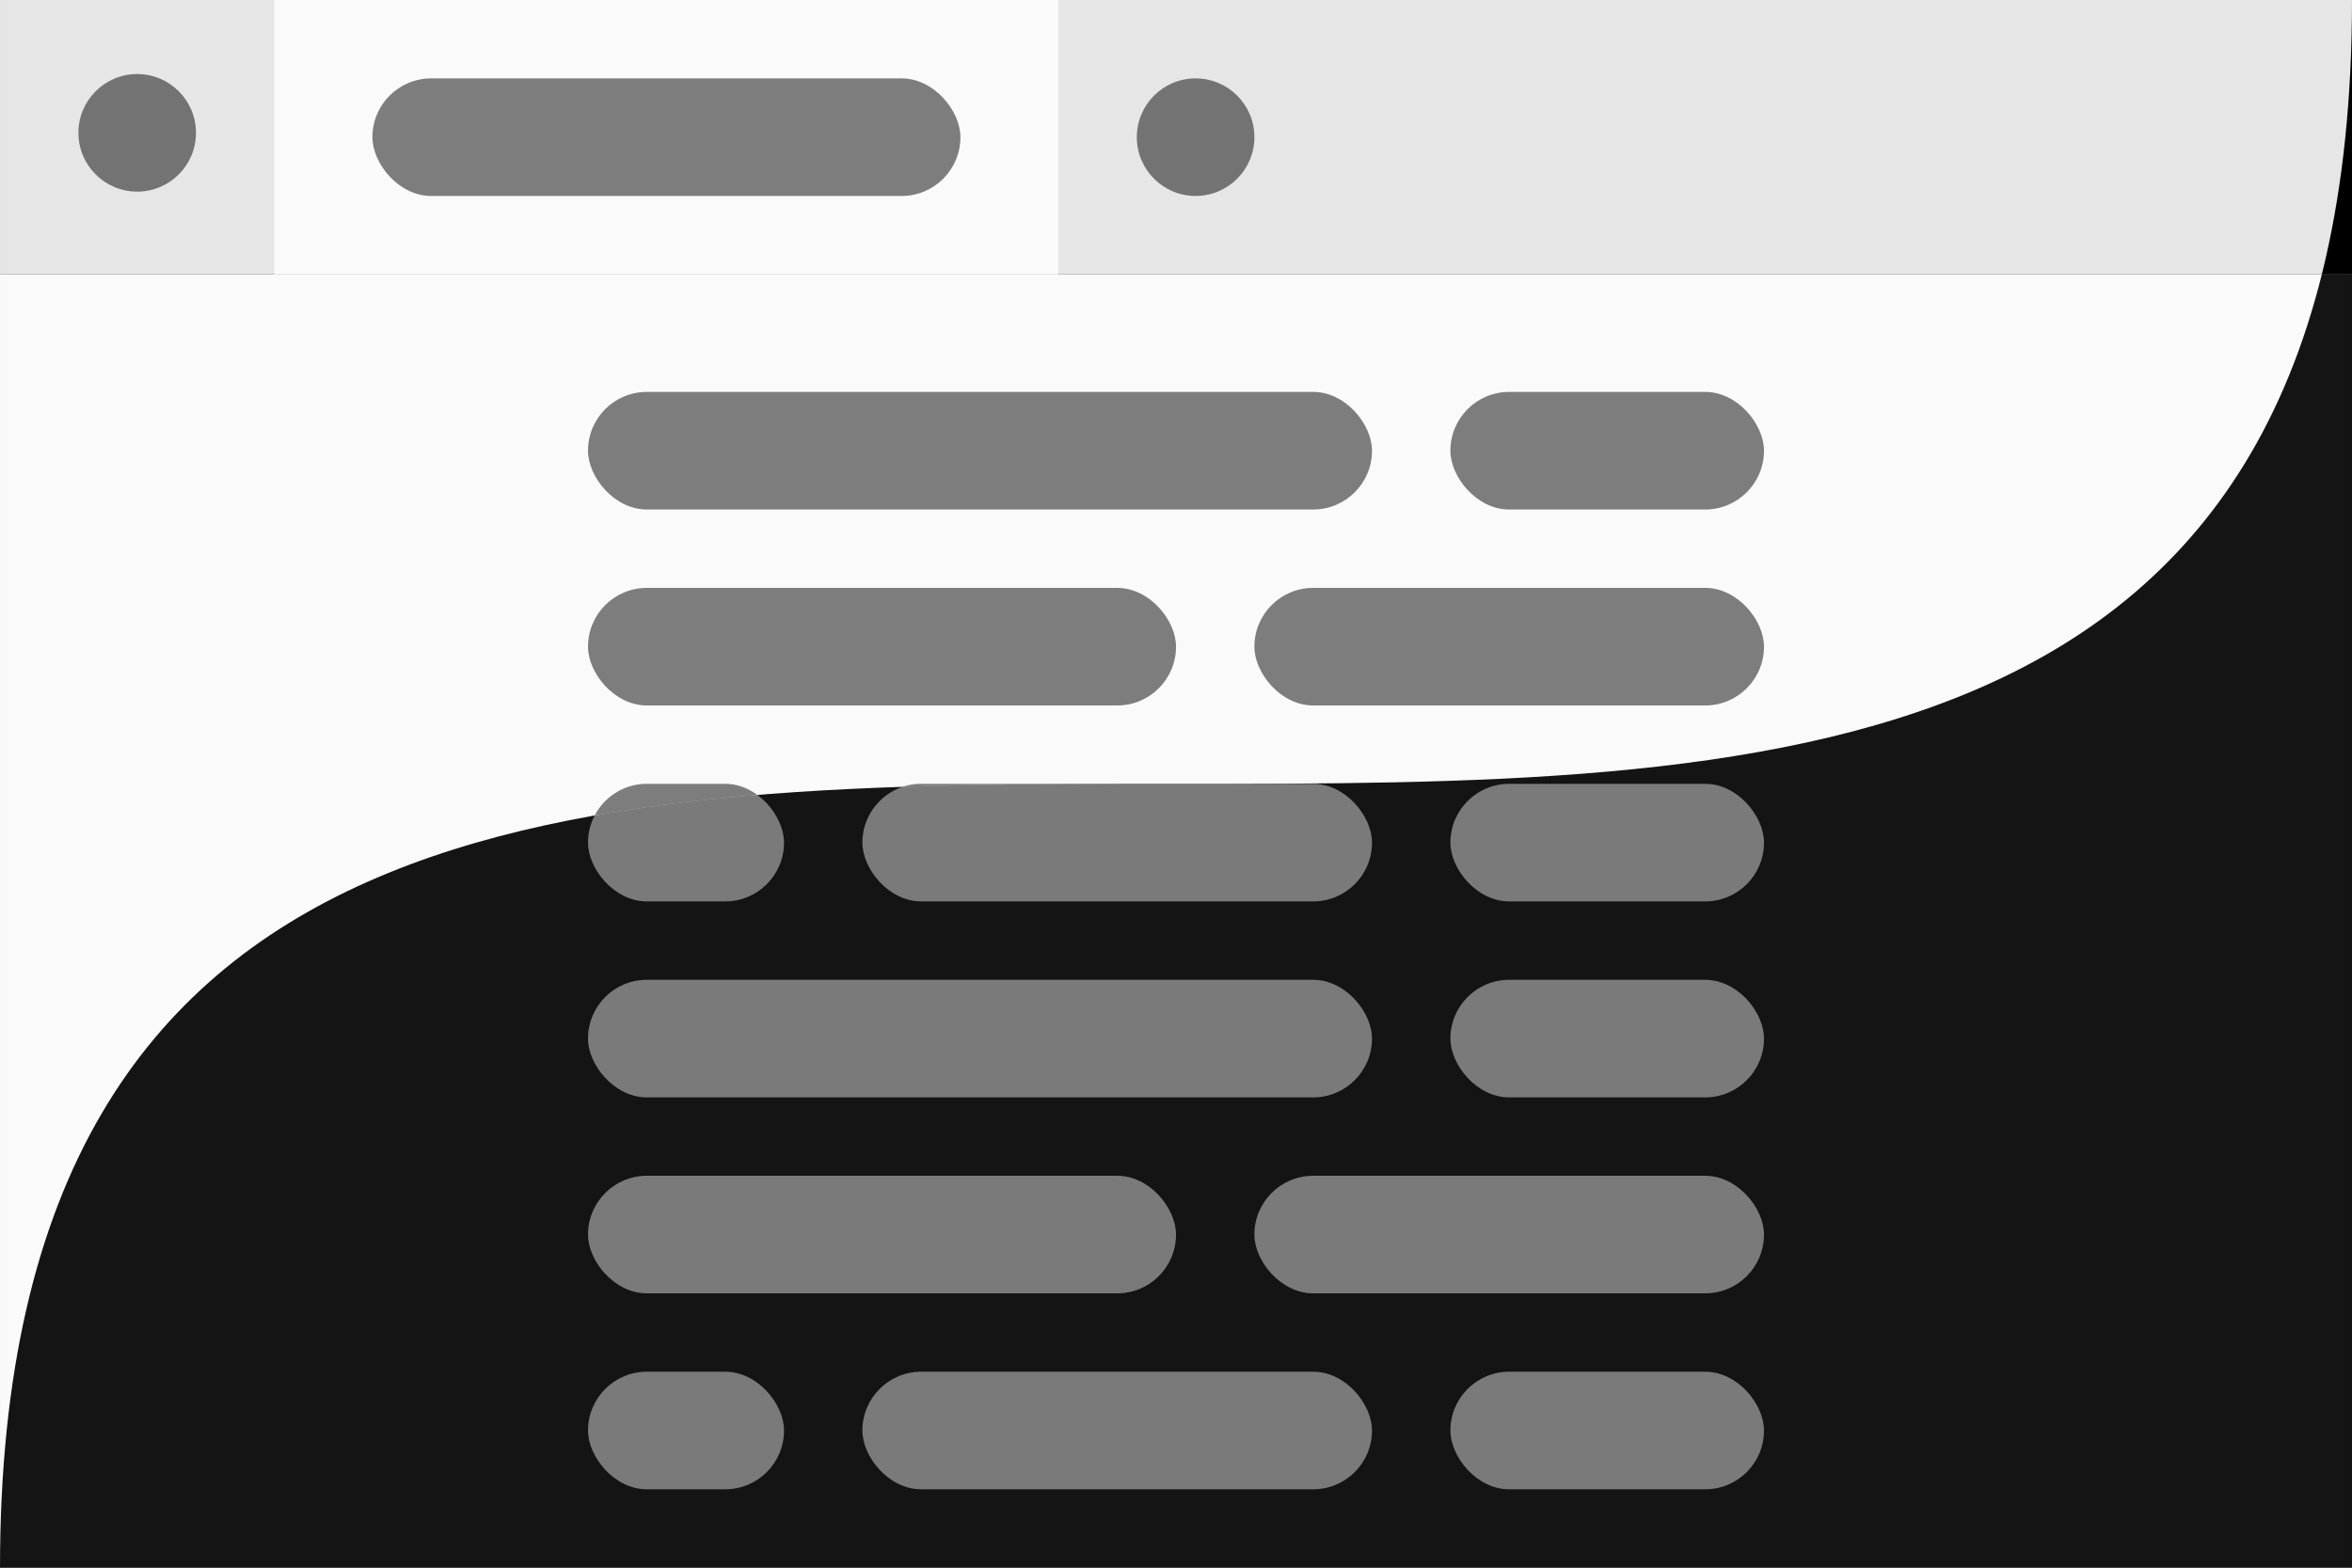 <?xml version="1.0" encoding="UTF-8" standalone="no"?>
<svg
   xmlns:dc="http://purl.org/dc/elements/1.1/"
   xmlns:cc="http://creativecommons.org/ns#"
   xmlns:rdf="http://www.w3.org/1999/02/22-rdf-syntax-ns#"
   xmlns:svg="http://www.w3.org/2000/svg"
   xmlns="http://www.w3.org/2000/svg"
   xmlns:sodipodi="http://sodipodi.sourceforge.net/DTD/sodipodi-0.dtd"
   xmlns:inkscape="http://www.inkscape.org/namespaces/inkscape"
   width="300"
   height="200"
   viewBox="0 0 79.375 52.917"
   version="1.1"
   id="svg8"
   sodipodi:docname="theme-system.svg"
   inkscape:version="1.0.2-2 (e86c870879, 2021-01-15)">
  <rect x="0" y="0" width="79.375" height="52.917" fill="#808080" stroke="none"/>
  <defs
     id="defs2">
    <clipPath
       clipPathUnits="userSpaceOnUse"
       id="clipPath275">
      <path
         id="path277"
         style="fill:#000000;stroke-width:0;stroke-linejoin:round"
         d="M 0,0 H 79.375 C 79.375,52.917 -2.1395874e-8,-8.7646486e-7 0,52.917 Z"
         sodipodi:nodetypes="cccc" />
    </clipPath>
  </defs>
  <sodipodi:namedview
     id="base"
     pagecolor="#ffffff"
     bordercolor="#666666"
     borderopacity="1.0"
     inkscape:pageopacity="0.0"
     inkscape:pageshadow="2"
     inkscape:zoom="1.4142136"
     inkscape:cx="160.01603"
     inkscape:cy="90.134809"
     inkscape:document-units="mm"
     inkscape:current-layer="g135"
     inkscape:document-rotation="0"
     showgrid="false"
     units="px"
     inkscape:window-width="1267"
     inkscape:window-height="729"
     inkscape:window-x="13"
     inkscape:window-y="111"
     inkscape:window-maximized="0" />
  <g
     inkscape:label="Layer 1"
     inkscape:groupmode="layer"
     id="layer1">
    <g
       id="g258"
       transform="translate(-1.332,37.818)">
      <rect
         style="fill:#000000;fill-opacity:1;stroke-width:0;stroke-linejoin:round"
         id="rect10-3"
         width="79.375"
         height="9.26"
         x="1.332"
         y="-37.818" />
      <rect
         style="fill:#141414;fill-opacity:1;stroke-width:0;stroke-linejoin:round"
         id="rect12-0"
         width="79.375"
         height="43.656"
         x="1.332"
         y="-28.557" />
      <rect
         style="fill:#141414;fill-opacity:1;stroke-width:0;stroke-linejoin:round"
         id="rect837-7"
         width="26.458"
         height="9.26"
         x="10.593"
         y="-37.818" />
      <rect
         style="opacity:0.5;fill:#e1e1e1;fill-opacity:1;stroke-width:0;stroke-linejoin:round"
         id="rect843-3"
         width="19.844"
         height="3.969"
         x="13.9"
         y="-35.172"
         ry="1.984" />
      <g
         id="g41-6"
         transform="translate(1.332,-37.818)">
        <rect
           style="opacity:0.5;fill:#e1e1e1;fill-opacity:1;stroke-width:0;stroke-linejoin:round"
           id="rect847-87"
           width="26.458"
           height="3.969"
           x="19.844"
           y="13.229"
           ry="1.984" />
        <rect
           style="opacity:0.5;fill:#e1e1e1;fill-opacity:1;stroke-width:0;stroke-linejoin:round"
           id="rect847-8-99"
           width="10.583"
           height="3.969"
           x="48.948"
           y="13.229"
           ry="1.984" />
        <rect
           style="opacity:0.5;fill:#e1e1e1;fill-opacity:1;stroke-width:0;stroke-linejoin:round"
           id="rect989-3"
           width="19.844"
           height="3.969"
           x="19.844"
           y="19.844"
           ry="1.984" />
        <rect
           style="opacity:0.5;fill:#e1e1e1;fill-opacity:1;stroke-width:0;stroke-linejoin:round"
           id="rect991-3"
           width="17.198"
           height="3.969"
           x="42.333"
           y="19.844"
           ry="1.984" />
        <rect
           style="opacity:0.5;fill:#e1e1e1;fill-opacity:1;stroke-width:0;stroke-linejoin:round"
           id="rect993-0"
           width="17.198"
           height="3.969"
           x="29.104"
           y="26.458"
           ry="1.984" />
        <rect
           style="opacity:0.5;fill:#e1e1e1;fill-opacity:1;stroke-width:0;stroke-linejoin:round"
           id="rect995-7"
           width="6.615"
           height="3.969"
           x="19.844"
           y="26.458"
           ry="1.984" />
        <rect
           style="opacity:0.5;fill:#e1e1e1;fill-opacity:1;stroke-width:0;stroke-linejoin:round"
           id="rect847-8-9-0"
           width="10.583"
           height="3.969"
           x="48.948"
           y="26.458"
           ry="1.984" />
        <rect
           style="opacity:0.5;fill:#e1e1e1;fill-opacity:1;stroke-width:0;stroke-linejoin:round"
           id="rect847-2-2"
           width="26.458"
           height="3.969"
           x="19.844"
           y="33.073"
           ry="1.984" />
        <rect
           style="opacity:0.5;fill:#e1e1e1;fill-opacity:1;stroke-width:0;stroke-linejoin:round"
           id="rect847-8-6-5"
           width="10.583"
           height="3.969"
           x="48.948"
           y="33.073"
           ry="1.984" />
        <rect
           style="opacity:0.5;fill:#e1e1e1;fill-opacity:1;stroke-width:0;stroke-linejoin:round"
           id="rect989-8-6"
           width="19.844"
           height="3.969"
           x="19.844"
           y="39.688"
           ry="1.984" />
        <rect
           style="opacity:0.5;fill:#e1e1e1;fill-opacity:1;stroke-width:0;stroke-linejoin:round"
           id="rect991-5-6"
           width="17.198"
           height="3.969"
           x="42.333"
           y="39.688"
           ry="1.984" />
        <rect
           style="opacity:0.5;fill:#e1e1e1;fill-opacity:1;stroke-width:0;stroke-linejoin:round"
           id="rect993-3-9"
           width="17.198"
           height="3.969"
           x="29.104"
           y="46.302"
           ry="1.984" />
        <rect
           style="opacity:0.5;fill:#e1e1e1;fill-opacity:1;stroke-width:0;stroke-linejoin:round"
           id="rect995-4-7"
           width="6.615"
           height="3.969"
           x="19.844"
           y="46.302"
           ry="1.984" />
        <rect
           style="opacity:0.5;fill:#e1e1e1;fill-opacity:1;stroke-width:0;stroke-linejoin:round"
           id="rect847-8-9-5-4"
           width="10.583"
           height="3.969"
           x="48.948"
           y="46.302"
           ry="1.984" />
      </g>
      <circle
         style="opacity:0.5;fill:#e1e1e1;fill-opacity:1;stroke-width:0;stroke-linejoin:round"
         id="path1063-6"
         cx="5.963"
         cy="-33.333"
         r="1.984" />
      <circle
         style="opacity:0.5;fill:#e1e1e1;fill-opacity:1;stroke-width:0;stroke-linejoin:round"
         id="path1063-4-0"
         cx="41.681"
         cy="-33.188"
         r="1.984" />
    </g>
    <g
       id="g135"
       clip-path="url(#clipPath275)">
      <rect
         style="fill:#e6e6e6;stroke-width:0;stroke-linejoin:round;fill-opacity:1"
         id="rect10"
         width="79.375"
         height="9.26"
         x="0"
         y="5.5511151e-17" />
      <rect
         style="fill:#fafafa;stroke-width:0;stroke-linejoin:round;fill-opacity:1"
         id="rect12"
         width="79.375"
         height="43.656"
         x="0"
         y="9.26" />
      <rect
         style="fill:#fafafa;fill-opacity:1;stroke-width:0;stroke-linejoin:round"
         id="rect837"
         width="26.458"
         height="9.26"
         x="9.26"
         y="4.4408921e-16" />
      <rect
         style="fill:#000000;fill-opacity:1;stroke-width:0;stroke-linejoin:round;opacity:0.5;"
         id="rect843"
         width="19.844"
         height="3.969"
         x="12.568"
         y="2.646"
         ry="1.984" />
      <g
         id="g41">
        <rect
           style="fill:#000000;fill-opacity:1;stroke-width:0;stroke-linejoin:round;opacity:0.5;"
           id="rect847"
           width="26.458"
           height="3.969"
           x="19.844"
           y="13.229"
           ry="1.984" />
        <rect
           style="opacity:0.5;fill:#000000;fill-opacity:1;stroke-width:0;stroke-linejoin:round;"
           id="rect847-8"
           width="10.583"
           height="3.969"
           x="48.948"
           y="13.229"
           ry="1.984" />
        <rect
           style="opacity:0.5;fill:#000000;fill-opacity:1;stroke-width:0;stroke-linejoin:round;"
           id="rect989"
           width="19.844"
           height="3.969"
           x="19.844"
           y="19.844"
           ry="1.984" />
        <rect
           style="opacity:0.5;fill:#000000;fill-opacity:1;stroke-width:0;stroke-linejoin:round;"
           id="rect991"
           width="17.198"
           height="3.969"
           x="42.333"
           y="19.844"
           ry="1.984" />
        <rect
           style="opacity:0.5;fill:#000000;fill-opacity:1;stroke-width:0;stroke-linejoin:round;"
           id="rect993"
           width="17.198"
           height="3.969"
           x="29.104"
           y="26.458"
           ry="1.984" />
        <rect
           style="opacity:0.5;fill:#000000;fill-opacity:1;stroke-width:0;stroke-linejoin:round;"
           id="rect995"
           width="6.615"
           height="3.969"
           x="19.844"
           y="26.458"
           ry="1.984" />
        <rect
           style="opacity:0.5;fill:#000000;fill-opacity:1;stroke-width:0;stroke-linejoin:round;"
           id="rect847-8-9"
           width="10.583"
           height="3.969"
           x="48.948"
           y="26.458"
           ry="1.984" />
        <rect
           style="opacity:0.5;fill:#000000;fill-opacity:1;stroke-width:0;stroke-linejoin:round;"
           id="rect847-2"
           width="26.458"
           height="3.969"
           x="19.844"
           y="33.073"
           ry="1.984" />
        <rect
           style="opacity:0.5;fill:#000000;fill-opacity:1;stroke-width:0;stroke-linejoin:round;"
           id="rect847-8-6"
           width="10.583"
           height="3.969"
           x="48.948"
           y="33.073"
           ry="1.984" />
        <rect
           style="opacity:0.5;fill:#000000;fill-opacity:1;stroke-width:0;stroke-linejoin:round;"
           id="rect989-8"
           width="19.844"
           height="3.969"
           x="19.844"
           y="39.688"
           ry="1.984" />
        <rect
           style="opacity:0.5;fill:#000000;fill-opacity:1;stroke-width:0;stroke-linejoin:round;"
           id="rect991-5"
           width="17.198"
           height="3.969"
           x="42.333"
           y="39.688"
           ry="1.984" />
        <rect
           style="opacity:0.5;fill:#000000;fill-opacity:1;stroke-width:0;stroke-linejoin:round;"
           id="rect993-3"
           width="17.198"
           height="3.969"
           x="29.104"
           y="46.302"
           ry="1.984" />
        <rect
           style="opacity:0.5;fill:#000000;fill-opacity:1;stroke-width:0;stroke-linejoin:round;"
           id="rect995-4"
           width="6.615"
           height="3.969"
           x="19.844"
           y="46.302"
           ry="1.984" />
        <rect
           style="opacity:0.5;fill:#000000;fill-opacity:1;stroke-width:0;stroke-linejoin:round;"
           id="rect847-8-9-5"
           width="10.583"
           height="3.969"
           x="48.948"
           y="46.302"
           ry="1.984" />
      </g>
      <circle
         style="opacity:0.5;fill:#000000;fill-opacity:1;stroke-width:0;stroke-linejoin:round;"
         id="path1063"
         cx="4.63"
         cy="4.484"
         r="1.984" />
      <circle
         style="opacity:0.5;fill:#000000;fill-opacity:1;stroke-width:0;stroke-linejoin:round;"
         id="path1063-4"
         cx="40.349"
         cy="4.63"
         r="1.984" />
    </g>
  </g>
</svg>
